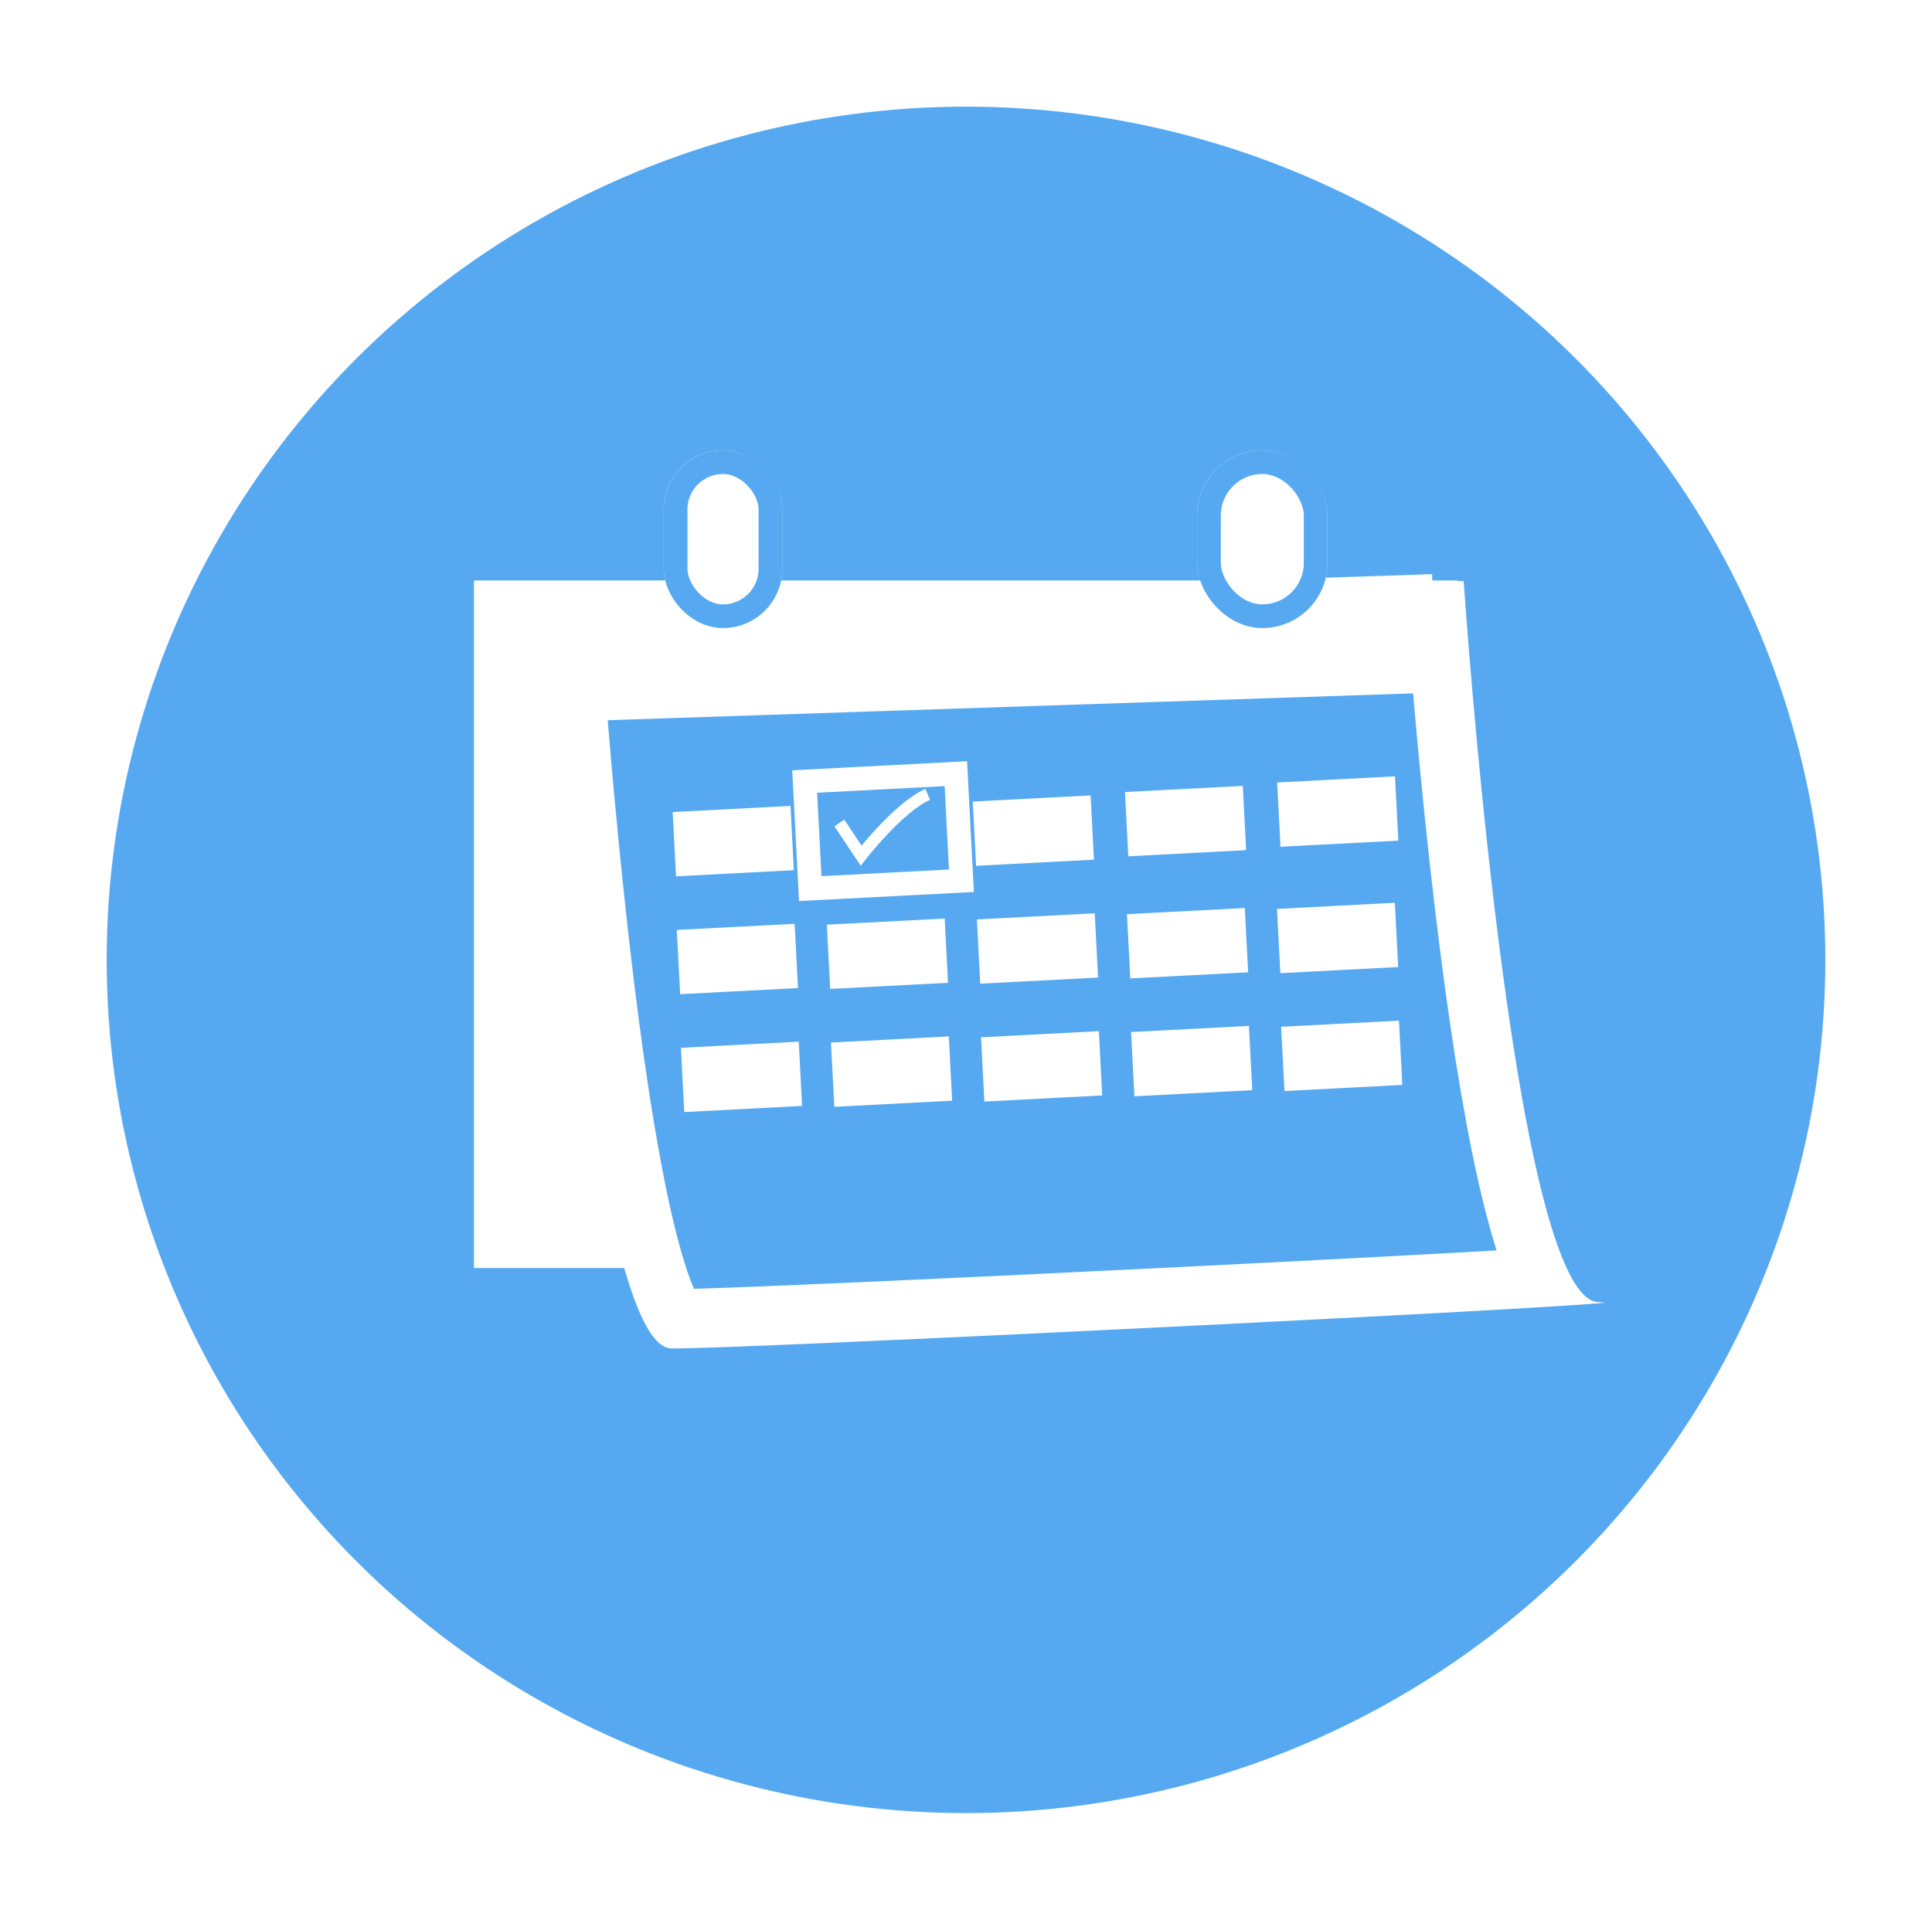<svg xmlns="http://www.w3.org/2000/svg" xmlns:xlink="http://www.w3.org/1999/xlink" width="163" height="162" viewBox="0 0 163 162">
  <defs>
    <filter id="Ellipse_5" x="0" y="0" width="163" height="162" filterUnits="userSpaceOnUse">
      <feOffset dy="3" input="SourceAlpha"/>
      <feGaussianBlur stdDeviation="3" result="blur"/>
      <feFlood flood-opacity="0.161"/>
      <feComposite operator="in" in2="blur"/>
      <feComposite in="SourceGraphic"/>
    </filter>
  </defs>
  <g id="calendar" transform="translate(8.621 6)">
    <g transform="matrix(1, 0, 0, 1, -8.62, -6)" filter="url(#Ellipse_5)">
      <ellipse id="Ellipse_5-2" data-name="Ellipse 5" cx="72.5" cy="72" rx="72.5" ry="72" transform="translate(9 6)" fill="#56a9f1"/>
    </g>
    <g id="calendar-2" data-name="calendar" transform="translate(31.069 32)">
      <g id="Rectangle_14" data-name="Rectangle 14" transform="translate(0.31 11)" fill="#fff" stroke="#fff" stroke-width="5">
        <rect width="83" height="58" stroke="none"/>
        <rect x="2.5" y="2.5" width="78" height="53" fill="none"/>
      </g>
      <g id="Path_11" data-name="Path 11" transform="translate(5.701 11.033)" fill="#56a9f1">
        <path d="M 11.714 62.259 C 11.474 61.959 10.965 61.166 10.301 59.264 C 9.636 57.357 8.969 54.772 8.319 51.582 C 7.2 46.096 6.126 38.812 5.125 29.931 C 3.843 18.557 3.011 7.434 2.671 2.5 L 75.772 2.5 C 76.138 7.366 77.092 19.112 78.572 30.741 C 79.708 39.669 80.929 46.803 82.203 51.944 C 82.91 54.797 83.63 57.055 84.405 58.783 C 77.865 59.175 65.79 59.816 51.818 60.506 C 34.753 61.349 16.111 62.199 11.714 62.259 Z" stroke="none"/>
        <path d="M 5.355 5 C 5.749 10.379 6.457 19.189 7.46 28.314 C 8.399 36.856 9.405 43.975 10.452 49.473 C 11.054 52.638 11.669 55.261 12.281 57.267 C 12.628 58.409 12.928 59.196 13.159 59.725 C 18.626 59.568 33.132 58.925 51.343 58.026 C 64.327 57.386 74.38 56.855 80.872 56.485 C 80.469 55.22 80.11 53.893 79.776 52.545 C 78.48 47.311 77.24 40.081 76.092 31.057 C 74.804 20.937 73.913 10.73 73.458 5 L 5.355 5 M 0 7.62939453125e-06 L 78.098 7.62939453125e-06 C 78.098 7.62939453125e-06 82.172 60.851 89.506 60.851 C 96.84 60.851 18.615 64.762 11.281 64.762 C 3.947 64.762 0 7.62939453125e-06 0 7.62939453125e-06 Z" stroke="none" fill="#fff"/>
      </g>
      <line id="Line_13" data-name="Line 13" y1="2.409" x2="72.256" transform="translate(9.046 15.448)" fill="none" stroke="#fff" stroke-width="10"/>
      <g id="Rectangle_15" data-name="Rectangle 15" transform="translate(16.31)" fill="#fff" stroke="#56a9f1" stroke-linecap="round" stroke-width="2">
        <rect width="10" height="15" rx="5" stroke="none"/>
        <rect x="1" y="1" width="8" height="13" rx="4" fill="none"/>
      </g>
      <g id="Rectangle_16" data-name="Rectangle 16" transform="translate(61.31)" fill="#fff" stroke="#56a9f1" stroke-linecap="round" stroke-width="2">
        <rect width="11" height="15" rx="5.5" stroke="none"/>
        <rect x="1" y="1" width="9" height="13" rx="4.5" fill="none"/>
      </g>
    </g>
    <g id="Group_2" data-name="Group 2" transform="matrix(0.999, -0.035, 0.035, 0.999, 48.009, 59.103)">
      <rect id="Rectangle_17" data-name="Rectangle 17" width="9.957" height="5.431" transform="matrix(1, -0.017, 0.017, 1, 0.002, 3.427)" fill="#fff"/>
      <g id="Rectangle_17-2" data-name="Rectangle 17" transform="matrix(1, -0.017, 0.017, 1, 10.21, 0.258)" fill="none" stroke="#fff" stroke-width="2">
        <rect width="14.774" height="11.051" stroke="none"/>
        <rect x="1" y="1" width="12.774" height="9.051" fill="none"/>
      </g>
      <rect id="Rectangle_17-3" data-name="Rectangle 17" width="9.957" height="5.431" transform="matrix(1, -0.017, 0.017, 1, 25.347, 3.427)" fill="#fff"/>
      <rect id="Rectangle_17-4" data-name="Rectangle 17" width="9.957" height="5.431" transform="matrix(1, -0.017, 0.017, 1, 38.019, 3.427)" fill="none"/>
      <rect id="Rectangle_17-5" data-name="Rectangle 17" width="9.957" height="5.431" transform="matrix(1, -0.017, 0.017, 1, 50.691, 3.427)" fill="none"/>
      <rect id="Rectangle_17-6" data-name="Rectangle 17" width="9.957" height="5.431" transform="matrix(1, -0.017, 0.017, 1, 0.002, 13.384)" fill="#fff"/>
      <rect id="Rectangle_17-7" data-name="Rectangle 17" width="9.957" height="5.431" transform="matrix(1, -0.017, 0.017, 1, 12.674, 13.384)" fill="#fff"/>
      <rect id="Rectangle_17-8" data-name="Rectangle 17" width="9.957" height="5.431" transform="matrix(1, -0.017, 0.017, 1, 25.347, 13.384)" fill="#fff"/>
      <rect id="Rectangle_17-9" data-name="Rectangle 17" width="9.957" height="5.431" transform="matrix(1, -0.017, 0.017, 1, 38.019, 13.384)" fill="#fff"/>
      <rect id="Rectangle_17-10" data-name="Rectangle 17" width="9.957" height="5.431" transform="matrix(1, -0.017, 0.017, 1, 50.691, 13.384)" fill="#fff"/>
      <rect id="Rectangle_17-11" data-name="Rectangle 17" width="9.957" height="5.431" transform="matrix(1, -0.017, 0.017, 1, 0.002, 23.341)" fill="#fff"/>
      <rect id="Rectangle_17-12" data-name="Rectangle 17" width="9.957" height="5.431" transform="matrix(1, -0.017, 0.017, 1, 12.674, 23.341)" fill="#fff"/>
      <rect id="Rectangle_17-13" data-name="Rectangle 17" width="9.957" height="5.431" transform="matrix(1, -0.017, 0.017, 1, 25.347, 23.341)" fill="#fff"/>
      <rect id="Rectangle_17-14" data-name="Rectangle 17" width="9.957" height="5.431" transform="matrix(1, -0.017, 0.017, 1, 38.019, 23.341)" fill="#fff"/>
      <rect id="Rectangle_17-15" data-name="Rectangle 17" width="9.957" height="5.431" transform="matrix(1, -0.017, 0.017, 1, 50.691, 23.341)" fill="#fff"/>
      <rect id="Rectangle_18" data-name="Rectangle 18" width="9.957" height="5.431" transform="matrix(1, -0.017, 0.017, 1, 38.212, 3.073)" fill="#fff"/>
      <path id="Path_13" data-name="Path 13" d="M0,0H9.958V5.432H0Z" transform="matrix(1, -0.017, 0.017, 1, 51.077, 2.718)" fill="#fff"/>
    </g>
    <path id="Path_12" data-name="Path 12" d="M77,78.364l1.835,2.753s3.211-4.129,5.62-5.161" transform="translate(-14.807 -14.916)" fill="none" stroke="#fff" stroke-width="1"/>
  </g>
</svg>
